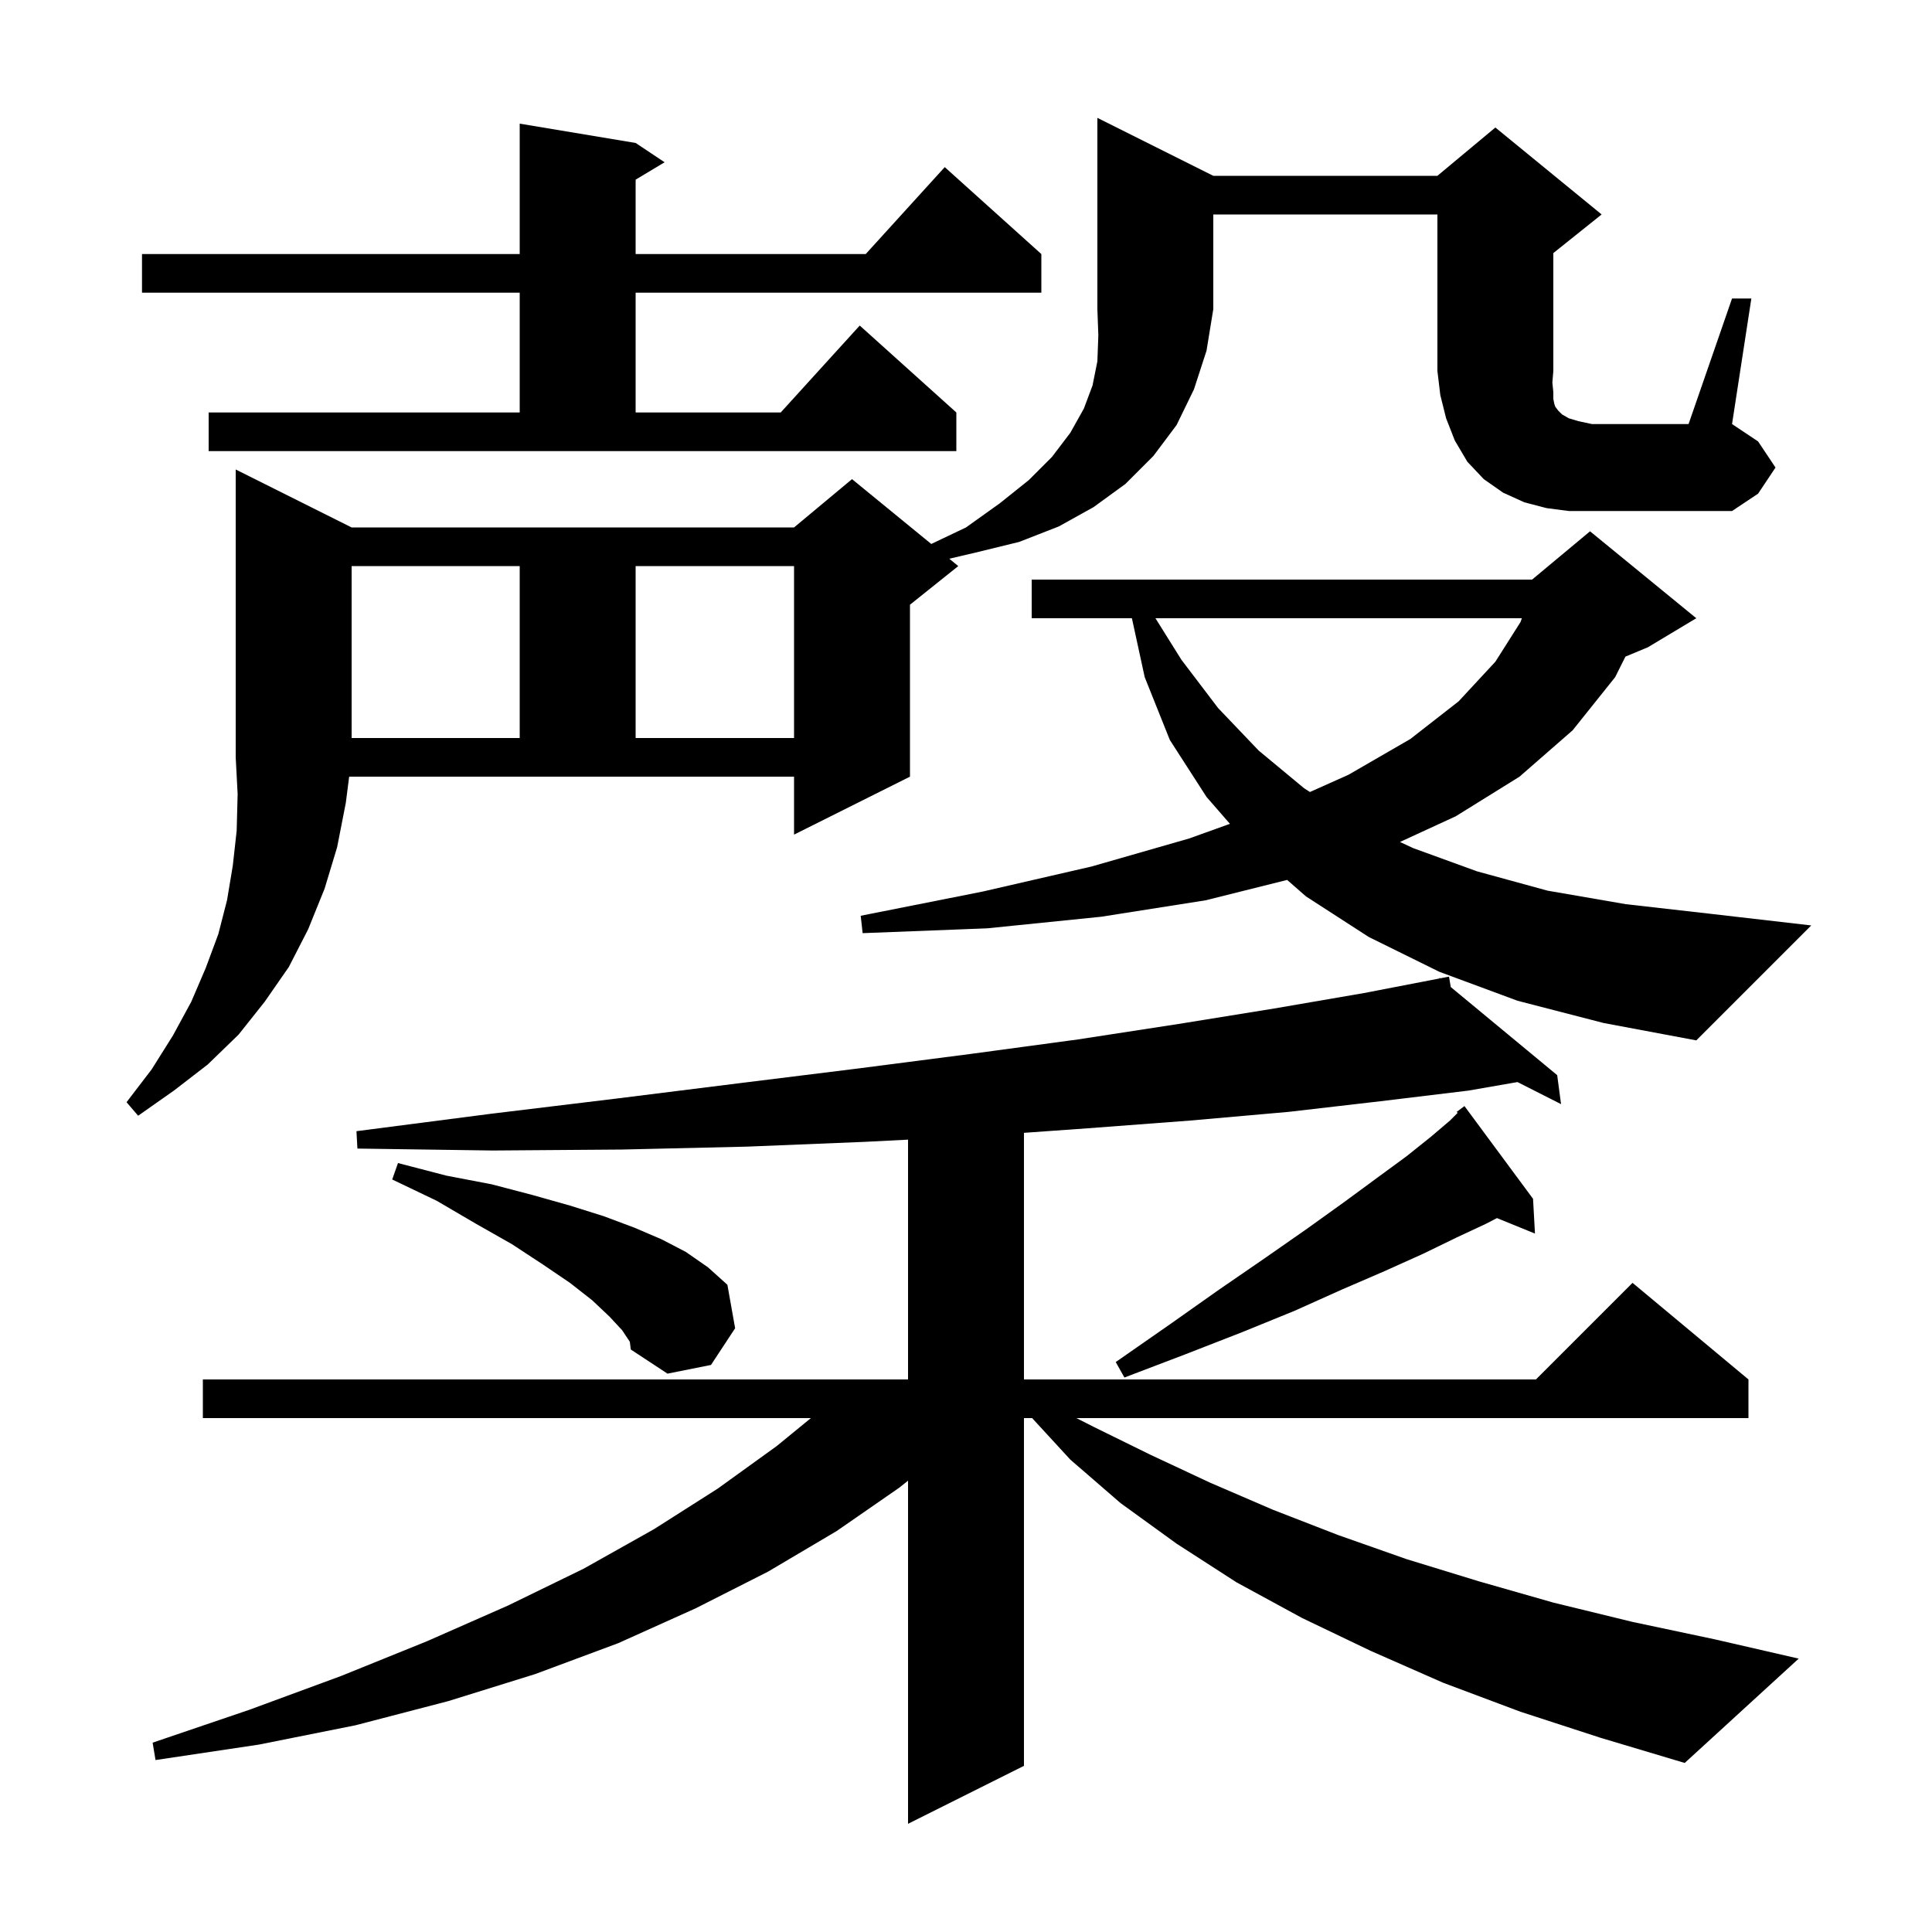 <svg xmlns="http://www.w3.org/2000/svg" xmlns:xlink="http://www.w3.org/1999/xlink" version="1.1" baseProfile="full" viewBox="0 0 200 200" width="200" height="200">
<g fill="black">
<path d="M 157.4 177.2 L 149.4 174.2 L 141.9 170.9 L 134.8 167.5 L 128.0 163.8 L 121.8 159.8 L 116.0 155.6 L 110.8 151.1 L 106.844 146.8 L 106.0 146.8 L 106.0 182.8 L 94.0 188.8 L 94.0 153.28 L 93.1 154.0 L 86.6 158.5 L 79.5 162.7 L 72.0 166.5 L 64.0 170.1 L 55.4 173.3 L 46.4 176.1 L 36.8 178.6 L 26.8 180.6 L 16.1 182.2 L 15.8 180.4 L 25.8 177.0 L 35.3 173.5 L 44.2 169.9 L 52.6 166.2 L 60.4 162.4 L 67.7 158.3 L 74.3 154.1 L 80.4 149.7 L 83.944 146.8 L 21.0 146.8 L 21.0 142.8 L 94.0 142.8 L 94.0 117.976 L 89.6 118.2 L 77.3 118.7 L 64.4 119.0 L 51.0 119.1 L 37.0 118.9 L 36.9 117.1 L 50.8 115.3 L 64.0 113.7 L 76.8 112.1 L 88.9 110.6 L 100.5 109.1 L 111.6 107.6 L 122.0 106.0 L 131.9 104.4 L 141.2 102.8 L 149.023 101.289 L 149.0 101.2 L 149.091 101.276 L 150.0 101.1 L 150.183 102.179 L 161.2 111.3 L 161.6 114.3 L 157.09 112.015 L 152.0 112.9 L 142.9 114.0 L 133.4 115.1 L 123.2 116.0 L 112.6 116.8 L 106.0 117.271 L 106.0 142.8 L 159.0 142.8 L 169.0 132.8 L 181.0 142.8 L 181.0 146.8 L 111.43 146.8 L 113.2 147.7 L 119.1 150.6 L 125.3 153.5 L 131.8 156.3 L 138.5 158.9 L 145.6 161.4 L 153.1 163.7 L 160.8 165.9 L 169.0 167.9 L 177.5 169.7 L 186.2 171.7 L 174.4 182.5 L 165.7 179.9 Z M 158.7 124.1 L 158.9 127.7 L 154.964 126.096 L 153.8 126.7 L 150.8 128.1 L 147.3 129.8 L 143.3 131.6 L 138.9 133.5 L 134.0 135.7 L 128.6 137.9 L 122.7 140.2 L 116.4 142.6 L 115.5 141.0 L 121.1 137.1 L 126.2 133.5 L 131.0 130.2 L 135.3 127.2 L 139.2 124.4 L 142.6 121.9 L 145.6 119.7 L 148.1 117.7 L 150.1 116.0 L 150.893 115.207 L 150.8 115.1 L 151.6 114.5 Z M 64.4 137.7 L 63.1 136.3 L 61.3 134.6 L 59.0 132.8 L 56.2 130.9 L 53.0 128.8 L 49.3 126.7 L 45.2 124.3 L 40.6 122.1 L 41.2 120.4 L 46.2 121.7 L 50.9 122.6 L 55.1 123.7 L 59.0 124.8 L 62.5 125.9 L 65.7 127.1 L 68.5 128.3 L 71.0 129.6 L 73.3 131.2 L 75.3 133.0 L 76.1 137.5 L 73.6 141.3 L 69.1 142.2 L 65.3 139.7 L 65.2 138.9 Z M 35.8 83.1 L 34.9 87.7 L 33.6 92.0 L 31.9 96.2 L 29.9 100.1 L 27.4 103.7 L 24.7 107.1 L 21.5 110.2 L 18.0 112.9 L 14.3 115.5 L 13.1 114.1 L 15.7 110.7 L 17.9 107.2 L 19.8 103.7 L 21.3 100.2 L 22.6 96.7 L 23.5 93.2 L 24.1 89.6 L 24.5 86.0 L 24.6 82.2 L 24.4 78.4 L 24.4 48.6 L 36.4 54.6 L 82.2 54.6 L 88.2 49.6 L 96.404 56.312 L 100.0 54.6 L 103.5 52.1 L 106.5 49.7 L 108.9 47.3 L 110.8 44.8 L 112.2 42.3 L 113.1 39.9 L 113.6 37.4 L 113.7 34.7 L 113.6 32.0 L 113.6 12.2 L 125.6 18.2 L 148.8 18.2 L 154.8 13.2 L 165.8 22.2 L 160.8 26.2 L 160.8 38.4 L 160.7 39.6 L 160.8 40.6 L 160.8 41.3 L 160.9 41.8 L 161.0 42.1 L 161.3 42.5 L 161.7 42.9 L 162.4 43.3 L 163.4 43.6 L 164.8 43.9 L 174.8 43.9 L 179.3 30.9 L 181.3 30.9 L 179.3 43.9 L 182.0 45.7 L 183.8 48.4 L 182.0 51.1 L 179.3 52.9 L 162.4 52.9 L 160.1 52.6 L 157.8 52.0 L 155.6 51.0 L 153.6 49.6 L 151.9 47.8 L 150.6 45.6 L 149.7 43.3 L 149.1 40.9 L 148.8 38.4 L 148.8 22.2 L 125.6 22.2 L 125.6 32.0 L 124.9 36.3 L 123.6 40.3 L 121.8 44.0 L 119.4 47.2 L 116.5 50.1 L 113.2 52.5 L 109.6 54.5 L 105.5 56.1 L 101.0 57.2 L 98.27 57.839 L 99.2 58.6 L 94.2 62.6 L 94.2 80.4 L 82.2 86.4 L 82.2 80.4 L 36.145 80.4 Z M 157.1 103.6 L 149.0 100.6 L 141.7 97.0 L 135.2 92.8 L 133.244 91.089 L 124.8 93.2 L 114.0 94.9 L 102.2 96.1 L 89.3 96.6 L 89.1 94.8 L 101.7 92.3 L 113.0 89.7 L 123.1 86.8 L 127.322 85.282 L 124.9 82.5 L 121.1 76.6 L 118.5 70.1 L 117.174 64.0 L 106.8 64.0 L 106.8 60.0 L 158.6 60.0 L 164.6 55.0 L 175.6 64.0 L 170.6 67.0 L 168.263 67.974 L 167.2 70.1 L 162.8 75.6 L 157.3 80.4 L 150.7 84.5 L 144.926 87.159 L 146.3 87.8 L 152.9 90.2 L 160.2 92.2 L 168.3 93.6 L 177.1 94.6 L 187.5 95.8 L 175.6 107.7 L 166.0 105.9 Z M 119.612 64.0 L 122.3 68.3 L 126.1 73.3 L 130.3 77.7 L 135.0 81.6 L 135.604 81.988 L 139.6 80.2 L 146.0 76.5 L 151.0 72.6 L 154.8 68.5 L 157.4 64.4 L 157.543 64.0 Z M 36.4 58.6 L 36.4 76.4 L 53.8 76.4 L 53.8 58.6 Z M 65.8 58.6 L 65.8 76.4 L 82.2 76.4 L 82.2 58.6 Z M 21.6 42.7 L 53.8 42.7 L 53.8 30.3 L 14.7 30.3 L 14.7 26.3 L 53.8 26.3 L 53.8 12.8 L 65.8 14.8 L 68.8 16.8 L 65.8 18.6 L 65.8 26.3 L 89.618 26.3 L 97.8 17.3 L 107.8 26.3 L 107.8 30.3 L 65.8 30.3 L 65.8 42.7 L 80.818 42.7 L 89.0 33.7 L 99.0 42.7 L 99.0 46.7 L 21.6 46.7 Z " />
</g>
</svg>
